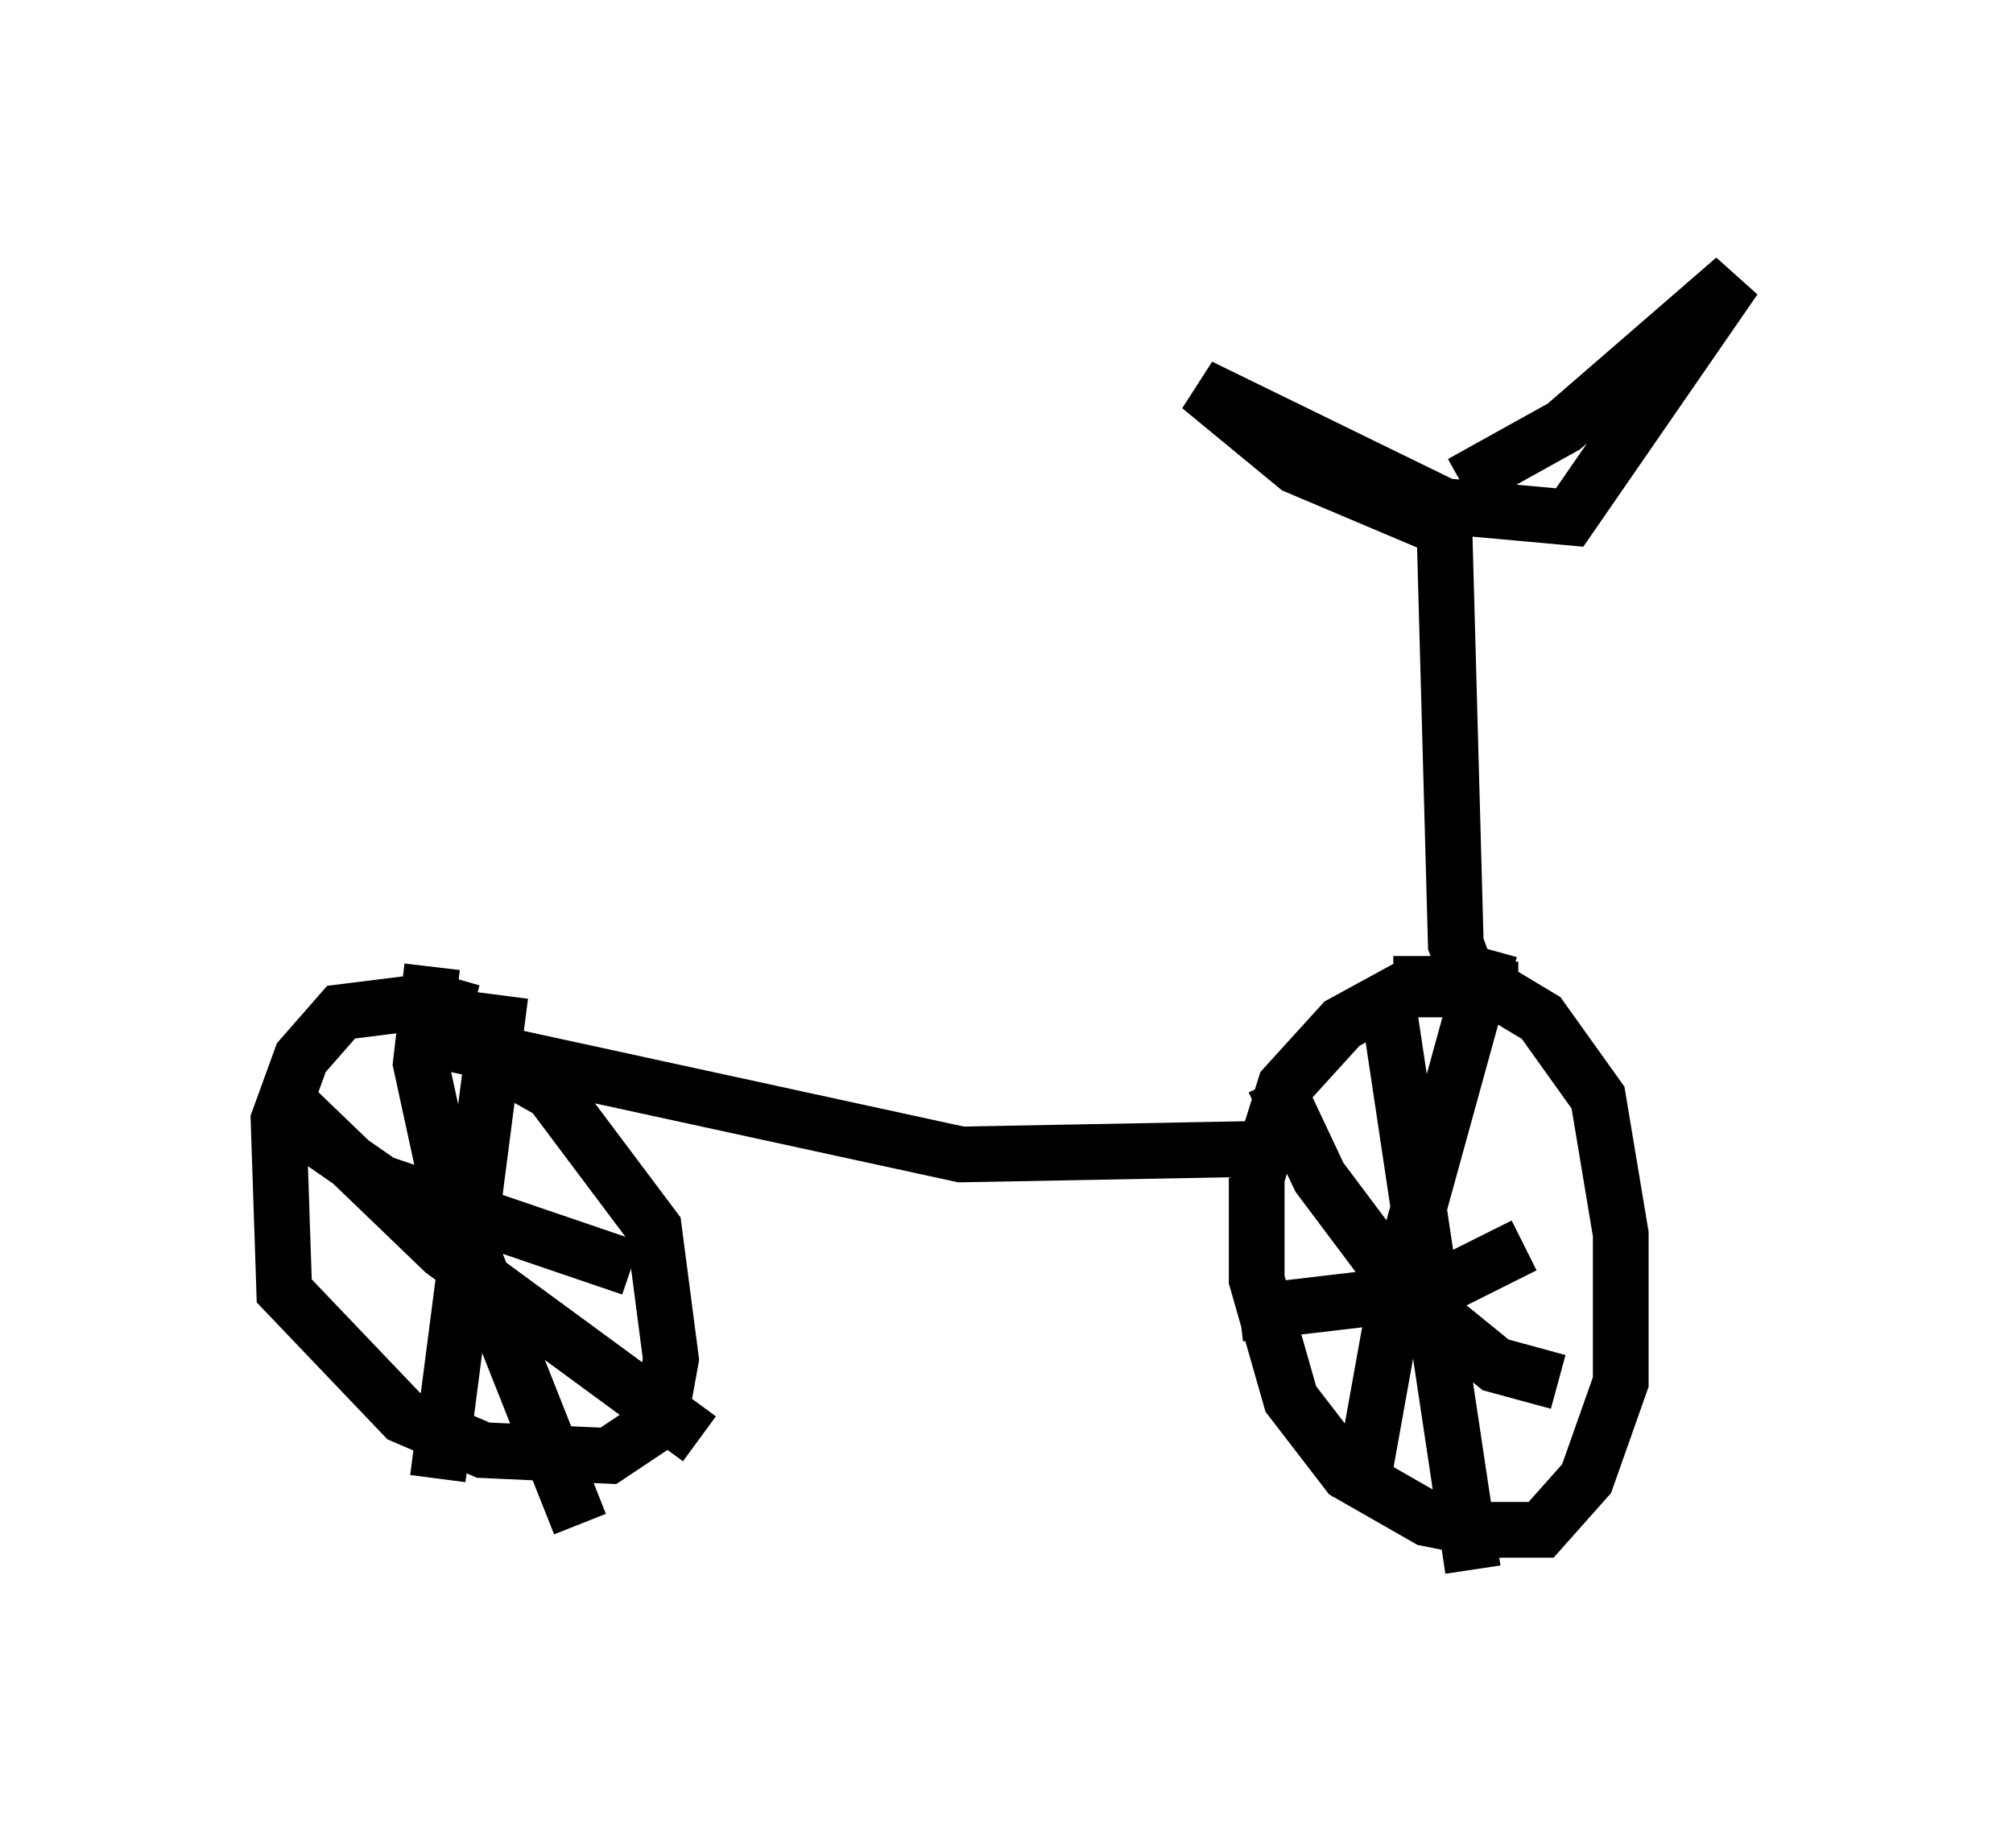 <?xml version="1.0" encoding="utf-8" ?>
<svg baseProfile="full" height="33.173" version="1.1" width="36.134" xmlns="http://www.w3.org/2000/svg" xmlns:ev="http://www.w3.org/2001/xml-events" xmlns:xlink="http://www.w3.org/1999/xlink"><defs /><rect fill="white" height="33.173" width="36.134" x="0" y="0" /><path d="M8.777, 18.781 m-0.306, -0.613 l-0.715, -0.204 -1.633, 0.204 l-0.715, 0.817 -0.408, 1.123 l0.102, 3.063 2.144, 2.246 l1.429, 0.613 2.246, 0.102 l0.919, -0.613 0.204, -1.123 l-0.306, -2.348 -1.838, -2.45 l-2.348, -1.327 m19.702, -0.51 l-2.042, 0.0 -1.123, 0.613 l-1.021, 1.123 -0.51, 1.633 l0.0, 1.838 0.613, 2.144 l1.021, 1.327 1.429, 0.817 l1.021, 0.204 1.021, 0.0 l0.817, -0.919 0.613, -1.735 l0.0, -2.654 -0.408, -2.45 l-1.021, -1.429 -1.021, -0.613 l-1.633, 0.0 m-0.102, 0.306 l1.531, 10.208 m-4.185, -4.594 l3.471, -0.408 1.633, -0.817 m-0.613, -5.308 l-1.633, 5.921 -0.715, 3.981 m-1.531, -7.554 l0.817, 1.735 1.531, 2.042 l1.633, 1.327 1.123, 0.306 m-20.213, -7.452 l-0.204, 1.735 0.51, 2.348 l2.348, 5.921 m-4.9, -7.044 l1.327, 0.919 4.492, 1.531 m-2.348, -4.9 l-1.123, 8.677 m-2.552, -6.635 l2.654, 2.552 4.594, 3.369 m-4.696, -7.146 l9.392, 2.042 5.41, -0.102 m3.777, -2.858 l-0.306, -0.817 -0.204, -7.452 l-2.654, -1.123 -1.735, -1.429 l4.39, 2.144 2.246, 0.204 l2.96, -4.288 -3.063, 2.654 l-1.838, 1.021 " fill="none" stroke="black" stroke-width="1" /></svg>